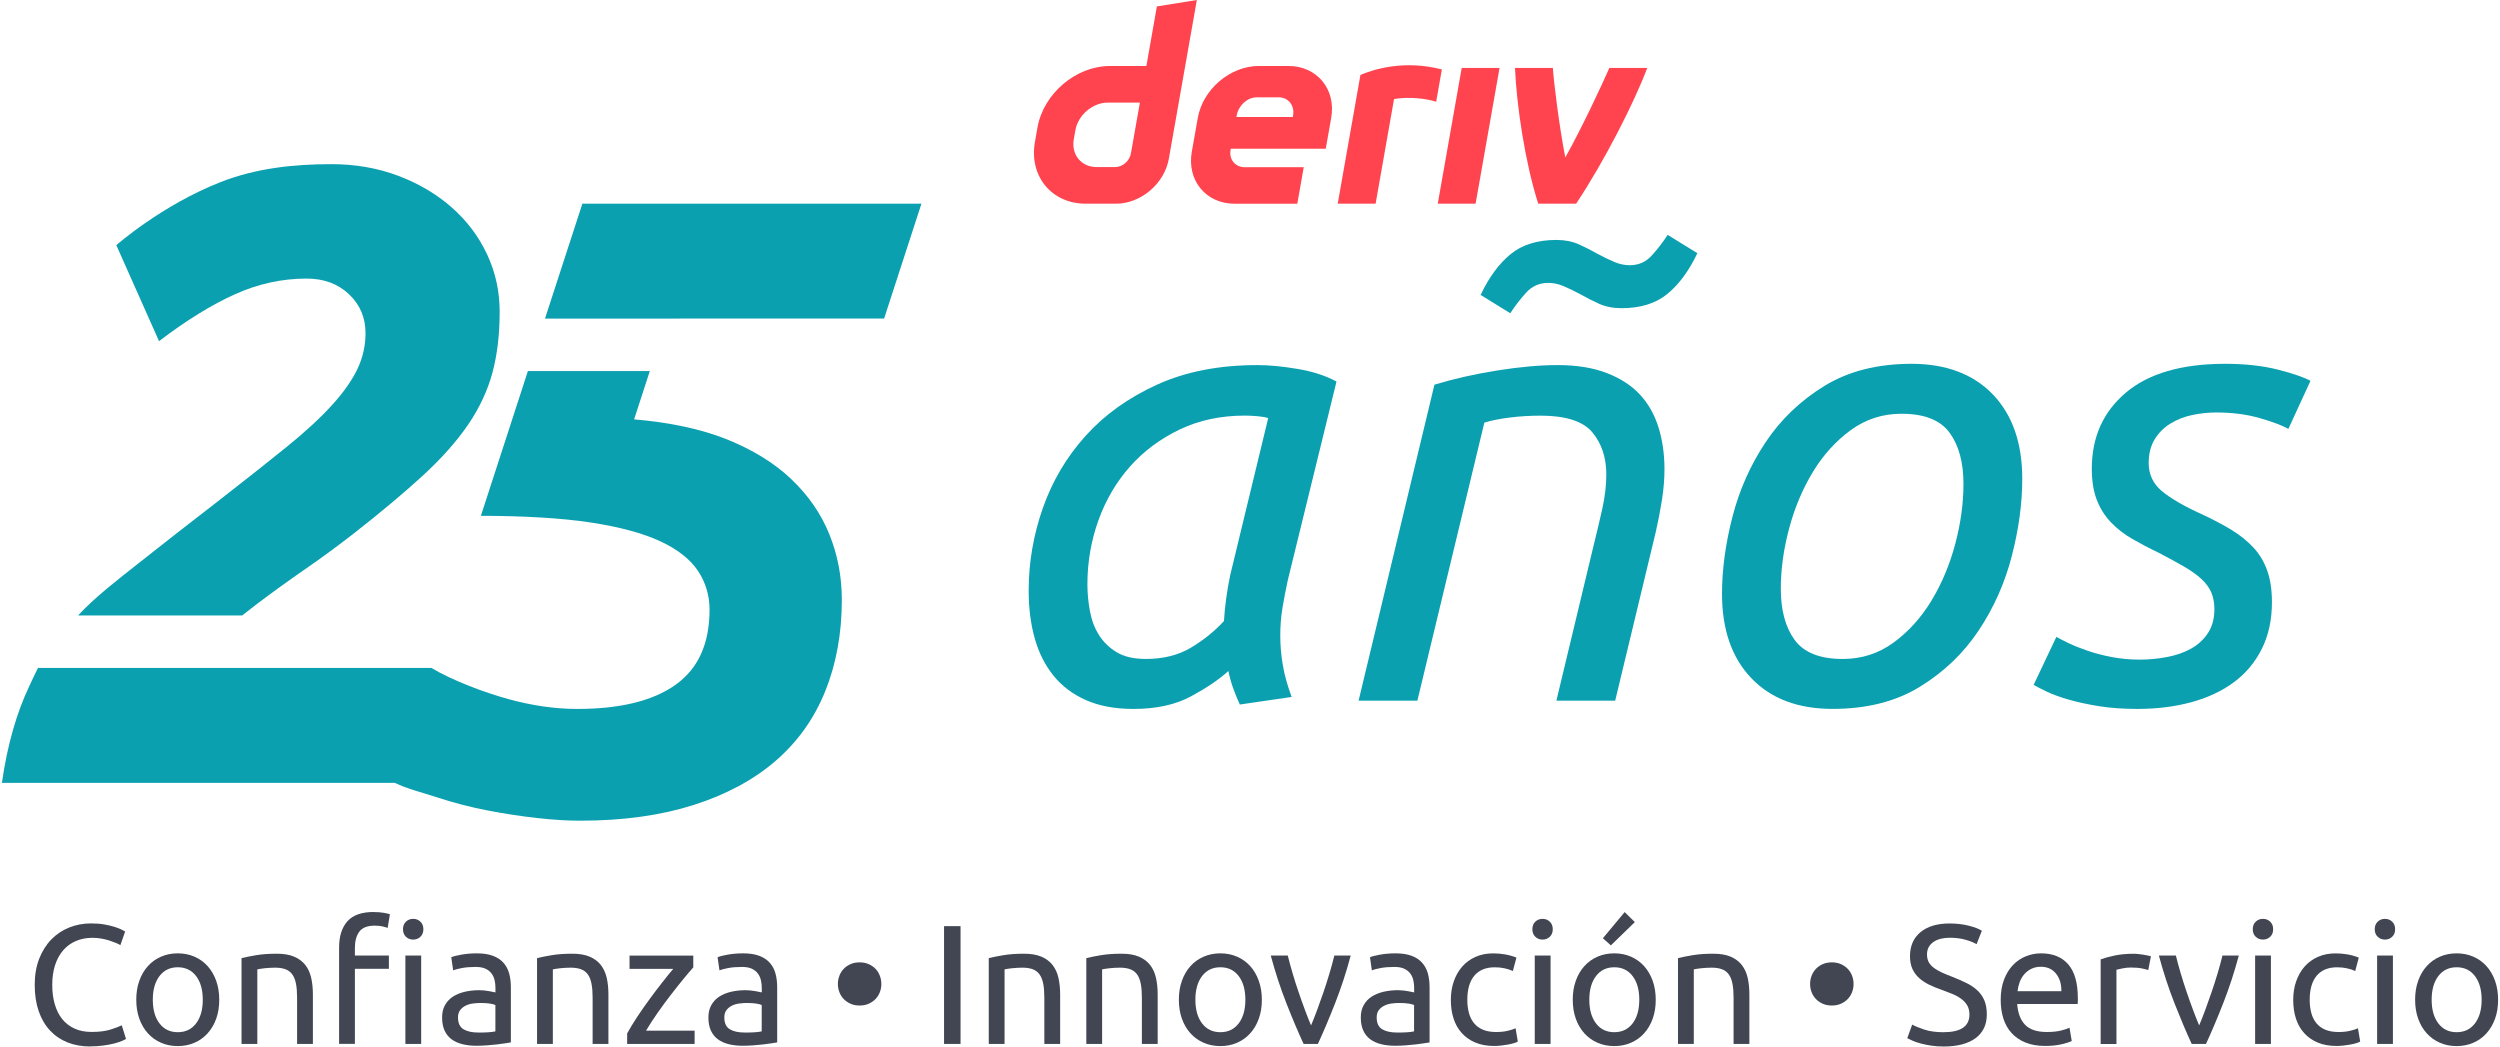 <svg width="172" height="72" viewBox="0 0 172 72" fill="none" xmlns="http://www.w3.org/2000/svg">
<g id="logo / brand / brand-seawater / deriv-wordmark vertical-25 years-tagline-spanish">
<g id="logo">
<path d="M54.443 32.966C53.274 31.859 51.799 30.948 50.015 30.23C48.245 29.518 46.064 29.059 43.627 28.852L44.706 25.531H36.319L33.085 35.489C35.954 35.489 38.676 35.643 40.666 35.951C42.655 36.258 44.243 36.689 45.433 37.243C46.622 37.797 47.482 38.474 48.017 39.272C48.55 40.072 48.817 40.964 48.817 41.946C48.817 44.285 48.038 46.005 46.479 47.113C44.92 48.221 42.666 48.775 39.714 48.775C38.196 48.775 36.619 48.549 34.978 48.098C33.337 47.647 31.12 46.818 29.686 45.956H2.613C2.448 46.262 2.19 46.84 2.038 47.156C1.136 49.043 0.5 51.277 0.131 53.861H27.169C28.012 54.276 29.101 54.54 30.088 54.864C31.214 55.234 32.363 55.531 33.532 55.757C34.701 55.982 35.839 56.157 36.945 56.28C38.053 56.403 39.037 56.464 39.897 56.464C42.848 56.464 45.453 56.105 47.707 55.388C49.962 54.67 51.849 53.656 53.367 52.344C54.882 51.031 56.021 49.433 56.78 47.546C57.538 45.661 57.918 43.569 57.918 41.272C57.918 39.672 57.629 38.166 57.056 36.751C56.482 35.335 55.61 34.076 54.441 32.968L54.443 32.966Z" fill="#0AA0B0"/>
<path d="M40.067 14.014L37.496 21.919L60.827 21.915L63.395 14.014H40.067Z" fill="#0AA0B0"/>
<path d="M33.513 17.505C32.939 16.274 32.131 15.197 31.085 14.276C30.038 13.353 28.81 12.627 27.395 12.094C25.979 11.56 24.451 11.294 22.812 11.294C20.189 11.294 17.6 11.577 15.186 12.524C11.098 14.128 8.003 16.869 8.003 16.869L10.942 23.471C12.827 22.036 14.571 20.961 16.169 20.243C17.768 19.525 19.407 19.166 21.089 19.166C22.279 19.166 23.251 19.525 24.01 20.243C24.769 20.961 25.148 21.853 25.148 22.918C25.148 23.779 24.964 24.6 24.595 25.379C24.226 26.159 23.641 26.989 22.843 27.869C22.043 28.751 20.997 29.715 19.707 30.759C18.415 31.805 16.845 33.046 15.001 34.48C13.032 35.998 11.209 37.423 9.527 38.755C8.112 39.877 6.54 41.075 5.373 42.342H16.665C16.999 42.073 17.336 41.811 17.676 41.554C18.763 40.734 19.869 39.934 20.997 39.157C22.123 38.379 23.241 37.557 24.349 36.695C26.234 35.218 27.823 33.887 29.116 32.698C30.408 31.508 31.442 30.339 32.223 29.192C33 28.046 33.554 26.854 33.884 25.625C34.213 24.395 34.377 23.002 34.377 21.443C34.377 20.05 34.09 18.735 33.515 17.507L33.513 17.505Z" fill="#0AA0B0"/>
<path d="M79.593 0.443L78.871 4.541H76.362C74.022 4.541 71.79 6.437 71.376 8.779L71.201 9.776C70.789 12.116 72.352 14.014 74.692 14.014H76.784C78.491 14.014 80.115 12.633 80.415 10.927L82.343 0L79.593 0.443ZM77.812 10.539C77.72 11.066 77.246 11.495 76.719 11.495H75.447C74.395 11.495 73.691 10.641 73.876 9.587L73.985 8.966C74.171 7.913 75.174 7.058 76.227 7.058H78.425L77.81 10.539H77.812ZM98.918 14.014L100.566 4.673H103.169L101.521 14.014H98.914H98.918ZM99.2 4.779C99.068 5.52 98.937 6.26 98.808 7.001C97.573 6.617 96.301 6.74 95.909 6.816C95.487 9.214 95.064 11.614 94.642 14.014H92.035C92.388 12.008 93.598 5.153 93.598 5.153C94.445 4.802 96.527 4.088 99.2 4.777V4.779ZM88.64 4.539H86.614C84.638 4.539 82.755 6.139 82.407 8.116L81.996 10.438C81.648 12.414 82.967 14.016 84.942 14.016H89.254L89.697 11.505H85.643C84.985 11.505 84.544 10.972 84.663 10.313L84.677 10.233H91.212L91.586 8.116C91.934 6.141 90.615 4.539 88.64 4.539ZM88.968 7.915L88.952 8.051H85.067L85.088 7.932C85.204 7.273 85.805 6.695 86.466 6.695H87.984C88.636 6.695 89.077 7.263 88.968 7.917V7.915ZM113.332 4.673C112.444 7.033 110.409 11.048 108.438 14.014H105.831C104.926 11.191 104.342 7.259 104.231 4.673H106.838C106.885 5.516 107.263 8.648 107.693 10.834C108.875 8.707 110.179 5.916 110.723 4.673H113.332Z" fill="#FF444F"/>
<path d="M85.297 48.469C85.152 48.151 85.008 47.794 84.862 47.404C84.717 47.013 84.602 46.6 84.514 46.165C83.876 46.746 83.021 47.324 81.948 47.905C80.875 48.485 79.556 48.775 77.991 48.775C76.715 48.775 75.622 48.571 74.707 48.165C73.794 47.759 73.048 47.195 72.467 46.469C71.887 45.745 71.46 44.89 71.185 43.903C70.91 42.918 70.773 41.831 70.773 40.642C70.773 38.699 71.099 36.8 71.751 34.946C72.404 33.091 73.382 31.438 74.687 29.988C75.991 28.538 77.628 27.364 79.601 26.466C81.572 25.568 83.876 25.118 86.516 25.118C87.299 25.118 88.212 25.205 89.256 25.379C90.3 25.553 91.198 25.843 91.951 26.249L88.604 39.903C88.458 40.57 88.335 41.208 88.235 41.817C88.132 42.426 88.083 43.064 88.083 43.731C88.083 44.397 88.14 45.072 88.257 45.753C88.372 46.434 88.575 47.166 88.866 47.95L85.302 48.471L85.297 48.469ZM78.818 45.337C80.036 45.337 81.078 45.076 81.948 44.553C82.817 44.032 83.57 43.423 84.208 42.728C84.237 42.235 84.288 41.721 84.36 41.183C84.432 40.648 84.526 40.104 84.643 39.552L87.252 28.767C87.106 28.71 86.867 28.667 86.534 28.636C86.2 28.607 85.904 28.593 85.642 28.593C83.989 28.593 82.496 28.913 81.162 29.549C79.829 30.187 78.691 31.034 77.749 32.092C76.808 33.151 76.082 34.383 75.575 35.789C75.068 37.196 74.814 38.666 74.814 40.203C74.814 40.812 74.871 41.427 74.988 42.051C75.103 42.674 75.314 43.224 75.618 43.704C75.921 44.182 76.328 44.574 76.836 44.877C77.343 45.181 78.003 45.335 78.816 45.335L78.818 45.337Z" fill="#0AA0B0"/>
<path d="M97.516 48.208H93.471L98.689 26.466C100.023 26.06 101.465 25.734 103.015 25.488C104.566 25.241 105.951 25.118 107.169 25.118C108.474 25.118 109.598 25.299 110.539 25.662C111.481 26.025 112.242 26.517 112.822 27.141C113.402 27.764 113.829 28.517 114.104 29.401C114.379 30.285 114.516 31.249 114.516 32.293C114.516 32.96 114.457 33.663 114.342 34.402C114.225 35.14 114.081 35.887 113.907 36.642L111.124 48.208H107.079L109.645 37.511C109.848 36.699 110.043 35.875 110.231 35.034C110.42 34.193 110.514 33.397 110.514 32.642C110.514 31.483 110.194 30.519 109.559 29.75C108.921 28.983 107.733 28.597 105.994 28.597C105.27 28.597 104.558 28.64 103.863 28.728C103.167 28.815 102.587 28.931 102.123 29.077L97.514 48.21L97.516 48.208ZM109.909 17.463C110.344 17.695 110.736 17.884 111.083 18.03C111.431 18.175 111.778 18.247 112.127 18.247C112.736 18.247 113.242 18.023 113.649 17.572C114.055 17.123 114.416 16.651 114.736 16.159L116.779 17.42C116.198 18.639 115.511 19.572 114.713 20.224C113.915 20.877 112.865 21.203 111.561 21.203C110.98 21.203 110.465 21.102 110.016 20.899C109.567 20.696 109.138 20.479 108.734 20.247C108.299 20.015 107.907 19.826 107.561 19.681C107.212 19.535 106.865 19.463 106.517 19.463C105.907 19.463 105.401 19.689 104.995 20.138C104.589 20.587 104.226 21.059 103.908 21.551L101.865 20.29C102.445 19.072 103.132 18.138 103.93 17.486C104.726 16.834 105.778 16.508 107.083 16.508C107.663 16.508 108.176 16.61 108.627 16.811C109.077 17.014 109.503 17.232 109.909 17.463Z" fill="#0AA0B0"/>
<path d="M126.085 48.772C123.707 48.772 121.845 48.071 120.497 46.664C119.15 45.259 118.475 43.322 118.475 40.859C118.475 39.179 118.715 37.409 119.193 35.555C119.671 33.7 120.432 31.99 121.476 30.423C122.52 28.856 123.867 27.567 125.52 26.552C127.174 25.537 129.174 25.03 131.522 25.03C133.871 25.03 135.762 25.734 137.11 27.139C138.457 28.546 139.132 30.48 139.132 32.944C139.132 34.626 138.892 36.394 138.414 38.248C137.936 40.104 137.175 41.813 136.131 43.38C135.087 44.947 133.739 46.235 132.086 47.25C130.433 48.266 128.433 48.772 126.087 48.772H126.085ZM126.78 45.337C128.084 45.337 129.252 44.959 130.281 44.206C131.311 43.454 132.179 42.49 132.89 41.314C133.6 40.141 134.144 38.843 134.521 37.423C134.896 36.004 135.087 34.626 135.087 33.292C135.087 31.813 134.767 30.64 134.131 29.77C133.493 28.901 132.392 28.466 130.827 28.466C129.522 28.466 128.355 28.843 127.326 29.596C126.296 30.351 125.426 31.313 124.716 32.488C124.007 33.661 123.463 34.96 123.086 36.379C122.708 37.801 122.52 39.177 122.52 40.51C122.52 41.989 122.838 43.162 123.475 44.032C124.113 44.902 125.215 45.337 126.78 45.337Z" fill="#0AA0B0"/>
<path d="M147.218 45.382C147.827 45.382 148.442 45.324 149.066 45.208C149.69 45.093 150.239 44.904 150.719 44.641C151.199 44.379 151.589 44.026 151.892 43.577C152.196 43.128 152.35 42.57 152.35 41.903C152.35 41.468 152.278 41.085 152.132 40.75C151.987 40.418 151.755 40.106 151.437 39.815C151.117 39.526 150.719 39.243 150.241 38.968C149.763 38.693 149.191 38.381 148.524 38.032C147.858 37.715 147.249 37.395 146.699 37.077C146.147 36.759 145.661 36.381 145.243 35.947C144.822 35.512 144.496 34.997 144.264 34.402C144.032 33.807 143.916 33.091 143.916 32.25C143.916 30.076 144.699 28.331 146.264 27.009C147.829 25.691 150.104 25.03 153.09 25.03C154.481 25.03 155.706 25.168 156.764 25.442C157.822 25.717 158.553 25.972 158.961 26.203L157.439 29.508C157.033 29.276 156.38 29.03 155.482 28.769C154.584 28.509 153.583 28.378 152.481 28.378C151.929 28.378 151.38 28.435 150.828 28.552C150.276 28.669 149.778 28.864 149.329 29.139C148.879 29.413 148.516 29.777 148.241 30.226C147.967 30.675 147.829 31.218 147.829 31.856C147.829 32.64 148.133 33.284 148.742 33.791C149.351 34.297 150.264 34.829 151.482 35.378C152.235 35.727 152.91 36.082 153.505 36.443C154.1 36.806 154.606 37.212 155.027 37.661C155.447 38.11 155.765 38.64 155.983 39.249C156.2 39.858 156.309 40.582 156.309 41.423C156.309 42.641 156.077 43.714 155.613 44.641C155.15 45.569 154.504 46.338 153.679 46.947C152.852 47.556 151.874 48.011 150.744 48.317C149.614 48.621 148.381 48.774 147.048 48.774C146.061 48.774 145.171 48.709 144.373 48.58C143.575 48.448 142.88 48.297 142.285 48.122C141.69 47.948 141.198 47.767 140.806 47.579C140.414 47.39 140.117 47.238 139.914 47.121L141.479 43.817C141.682 43.934 141.965 44.077 142.326 44.252C142.689 44.426 143.124 44.6 143.63 44.773C144.137 44.947 144.695 45.093 145.304 45.208C145.913 45.324 146.551 45.382 147.218 45.382Z" fill="#0AA0B0"/>
<path d="M6.199 71.998C5.631 71.998 5.112 71.903 4.645 71.717C4.177 71.53 3.775 71.257 3.441 70.898C3.106 70.54 2.846 70.099 2.663 69.571C2.481 69.046 2.388 68.443 2.388 67.764C2.388 67.085 2.491 66.484 2.698 65.957C2.905 65.432 3.184 64.989 3.535 64.63C3.886 64.271 4.296 63.998 4.762 63.812C5.229 63.625 5.728 63.531 6.259 63.531C6.593 63.531 6.897 63.553 7.166 63.6C7.434 63.648 7.668 63.701 7.867 63.764C8.066 63.826 8.228 63.89 8.353 63.951C8.478 64.013 8.564 64.06 8.61 64.091L8.281 65.026C8.212 64.979 8.109 64.93 7.978 64.874C7.845 64.819 7.695 64.766 7.529 64.71C7.36 64.655 7.178 64.612 6.979 64.575C6.78 64.54 6.579 64.521 6.376 64.521C5.947 64.521 5.562 64.595 5.219 64.743C4.876 64.891 4.583 65.106 4.343 65.385C4.101 65.666 3.917 66.006 3.787 66.408C3.658 66.811 3.595 67.26 3.595 67.758C3.595 68.257 3.652 68.681 3.765 69.079C3.878 69.477 4.048 69.817 4.273 70.103C4.499 70.388 4.782 70.607 5.121 70.763C5.459 70.919 5.855 70.997 6.308 70.997C6.831 70.997 7.262 70.942 7.607 70.833C7.949 70.724 8.208 70.626 8.378 70.541L8.669 71.477C8.614 71.516 8.517 71.565 8.378 71.623C8.238 71.682 8.062 71.737 7.851 71.793C7.639 71.848 7.395 71.893 7.114 71.932C6.833 71.971 6.53 71.992 6.202 71.992L6.199 71.998Z" fill="#414652"/>
<path d="M15.085 68.782C15.085 69.266 15.015 69.701 14.874 70.09C14.734 70.48 14.537 70.814 14.283 71.095C14.029 71.376 13.727 71.592 13.377 71.743C13.026 71.895 12.644 71.971 12.23 71.971C11.816 71.971 11.434 71.895 11.083 71.743C10.733 71.592 10.431 71.374 10.177 71.095C9.922 70.814 9.728 70.48 9.586 70.09C9.447 69.701 9.375 69.264 9.375 68.782C9.375 68.3 9.444 67.871 9.586 67.477C9.725 67.083 9.922 66.747 10.177 66.466C10.429 66.185 10.733 65.969 11.083 65.818C11.434 65.666 11.816 65.59 12.23 65.59C12.644 65.59 13.026 65.666 13.377 65.818C13.727 65.969 14.029 66.187 14.283 66.466C14.536 66.747 14.732 67.083 14.874 67.477C15.013 67.871 15.085 68.306 15.085 68.782ZM13.951 68.782C13.951 68.097 13.797 67.553 13.489 67.151C13.182 66.749 12.763 66.548 12.232 66.548C11.701 66.548 11.282 66.749 10.975 67.151C10.667 67.553 10.513 68.097 10.513 68.782C10.513 69.467 10.667 70.01 10.975 70.412C11.282 70.814 11.701 71.015 12.232 71.015C12.763 71.015 13.182 70.814 13.489 70.412C13.797 70.01 13.951 69.467 13.951 68.782Z" fill="#414652"/>
<path d="M16.619 65.918C16.869 65.857 17.199 65.789 17.612 65.719C18.024 65.65 18.5 65.615 19.037 65.615C19.521 65.615 19.921 65.682 20.241 65.82C20.561 65.957 20.816 66.148 21.006 66.392C21.197 66.638 21.332 66.931 21.41 67.274C21.488 67.617 21.527 67.996 21.527 68.408V71.821H20.44V68.642C20.44 68.269 20.416 67.949 20.364 67.684C20.313 67.42 20.229 67.204 20.112 67.042C19.995 66.88 19.839 66.759 19.644 66.685C19.45 66.612 19.207 66.575 18.92 66.575C18.803 66.575 18.682 66.579 18.557 66.587C18.432 66.595 18.313 66.605 18.2 66.616C18.088 66.628 17.985 66.64 17.897 66.657C17.807 66.673 17.743 66.683 17.704 66.692V71.823H16.617V65.918H16.619Z" fill="#414652"/>
<path d="M25.703 62.749C25.976 62.749 26.21 62.768 26.404 62.802C26.599 62.837 26.739 62.87 26.825 62.901L26.673 63.836C26.587 63.806 26.47 63.773 26.322 63.738C26.175 63.703 25.994 63.684 25.785 63.684C25.278 63.684 24.924 63.822 24.721 64.099C24.517 64.376 24.417 64.747 24.417 65.215V65.74H26.755V66.653H24.417V71.819H23.33V65.19C23.33 64.411 23.521 63.81 23.902 63.383C24.284 62.958 24.885 62.745 25.703 62.745V62.749ZM28.427 64.644C28.232 64.644 28.066 64.581 27.93 64.452C27.795 64.322 27.725 64.15 27.725 63.931C27.725 63.711 27.793 63.539 27.93 63.41C28.068 63.28 28.232 63.217 28.427 63.217C28.622 63.217 28.788 63.28 28.923 63.41C29.059 63.539 29.128 63.711 29.128 63.931C29.128 64.15 29.061 64.322 28.923 64.452C28.786 64.581 28.622 64.644 28.427 64.644ZM28.977 71.821H27.89V65.742H28.977V71.821Z" fill="#414652"/>
<path d="M32.809 65.59C33.246 65.59 33.614 65.647 33.915 65.76C34.215 65.873 34.456 66.033 34.639 66.24C34.822 66.447 34.953 66.692 35.031 66.977C35.109 67.262 35.148 67.576 35.148 67.918V71.717C35.053 71.733 34.924 71.754 34.756 71.78C34.588 71.807 34.399 71.834 34.19 71.856C33.979 71.879 33.751 71.901 33.507 71.92C33.261 71.938 33.019 71.949 32.777 71.949C32.434 71.949 32.118 71.914 31.829 71.844C31.54 71.774 31.292 71.663 31.08 71.512C30.869 71.36 30.707 71.159 30.59 70.909C30.473 70.658 30.416 70.359 30.416 70.008C30.416 69.657 30.483 69.385 30.621 69.143C30.758 68.901 30.943 68.706 31.177 68.558C31.41 68.41 31.683 68.302 31.995 68.23C32.307 68.16 32.635 68.125 32.978 68.125C33.086 68.125 33.199 68.131 33.316 68.144C33.433 68.156 33.544 68.17 33.648 68.191C33.753 68.211 33.845 68.228 33.923 68.244C34.001 68.261 34.056 68.271 34.087 68.279V67.975C34.087 67.797 34.069 67.619 34.03 67.444C33.991 67.27 33.921 67.114 33.819 66.977C33.718 66.841 33.579 66.73 33.404 66.648C33.228 66.566 33 66.525 32.721 66.525C32.362 66.525 32.048 66.55 31.78 66.601C31.511 66.653 31.31 66.704 31.177 66.759L31.047 65.859C31.187 65.797 31.421 65.736 31.749 65.678C32.077 65.621 32.43 65.59 32.813 65.59H32.809ZM32.904 71.04C33.16 71.04 33.39 71.034 33.587 71.022C33.786 71.009 33.952 70.989 34.083 70.958V69.145C34.005 69.106 33.878 69.073 33.704 69.046C33.529 69.019 33.316 69.005 33.066 69.005C32.902 69.005 32.729 69.017 32.545 69.04C32.362 69.063 32.194 69.112 32.042 69.186C31.89 69.26 31.763 69.36 31.663 69.489C31.562 69.618 31.511 69.787 31.511 69.998C31.511 70.388 31.636 70.658 31.884 70.81C32.135 70.962 32.473 71.038 32.902 71.038L32.904 71.04Z" fill="#414652"/>
<path d="M36.949 65.918C37.199 65.857 37.529 65.789 37.944 65.719C38.356 65.65 38.832 65.615 39.369 65.615C39.853 65.615 40.253 65.682 40.573 65.82C40.893 65.957 41.148 66.148 41.338 66.392C41.529 66.638 41.664 66.931 41.742 67.274C41.82 67.617 41.859 67.996 41.859 68.408V71.821H40.772V68.642C40.772 68.269 40.748 67.949 40.696 67.684C40.645 67.42 40.561 67.204 40.444 67.042C40.327 66.878 40.171 66.759 39.976 66.685C39.782 66.612 39.539 66.575 39.252 66.575C39.136 66.575 39.014 66.579 38.889 66.587C38.764 66.595 38.645 66.605 38.532 66.616C38.42 66.626 38.319 66.64 38.229 66.657C38.139 66.673 38.075 66.683 38.036 66.692V71.823H36.949V65.918Z" fill="#414652"/>
<path d="M47.696 66.56C47.532 66.739 47.316 66.993 47.047 67.321C46.779 67.65 46.489 68.01 46.182 68.408C45.874 68.806 45.566 69.223 45.259 69.66C44.951 70.097 44.68 70.513 44.447 70.911H47.79V71.824H43.148V71.1C43.335 70.757 43.565 70.38 43.837 69.965C44.11 69.553 44.397 69.141 44.697 68.733C44.996 68.324 45.289 67.937 45.575 67.576C45.86 67.213 46.106 66.907 46.317 66.659H43.312V65.746H47.698V66.564L47.696 66.56Z" fill="#414652"/>
<path d="M51.132 65.59C51.569 65.59 51.936 65.647 52.237 65.76C52.537 65.873 52.779 66.033 52.961 66.24C53.144 66.447 53.275 66.692 53.353 66.977C53.431 67.262 53.47 67.576 53.47 67.918V71.717C53.376 71.733 53.246 71.754 53.078 71.78C52.91 71.807 52.721 71.834 52.512 71.856C52.301 71.879 52.073 71.901 51.829 71.92C51.583 71.938 51.341 71.949 51.099 71.949C50.756 71.949 50.44 71.914 50.151 71.844C49.862 71.774 49.614 71.663 49.403 71.512C49.191 71.36 49.029 71.159 48.912 70.909C48.795 70.658 48.738 70.359 48.738 70.008C48.738 69.657 48.806 69.385 48.943 69.143C49.081 68.901 49.265 68.706 49.499 68.558C49.733 68.41 50.006 68.302 50.317 68.23C50.629 68.16 50.957 68.125 51.3 68.125C51.409 68.125 51.521 68.131 51.638 68.144C51.755 68.156 51.866 68.17 51.971 68.191C52.075 68.211 52.167 68.228 52.245 68.244C52.323 68.261 52.379 68.271 52.41 68.279V67.975C52.41 67.797 52.391 67.619 52.352 67.444C52.313 67.27 52.243 67.114 52.141 66.977C52.04 66.841 51.901 66.73 51.727 66.648C51.55 66.566 51.322 66.525 51.044 66.525C50.684 66.525 50.371 66.55 50.102 66.601C49.833 66.653 49.632 66.704 49.499 66.759L49.37 65.859C49.509 65.797 49.743 65.736 50.071 65.678C50.399 65.621 50.752 65.59 51.136 65.59H51.132ZM51.226 71.04C51.482 71.04 51.712 71.034 51.909 71.022C52.108 71.009 52.274 70.989 52.405 70.958V69.145C52.328 69.106 52.2 69.073 52.026 69.046C51.852 69.019 51.638 69.005 51.388 69.005C51.224 69.005 51.052 69.017 50.867 69.04C50.684 69.063 50.516 69.112 50.364 69.186C50.213 69.26 50.086 69.36 49.985 69.489C49.885 69.618 49.833 69.787 49.833 69.998C49.833 70.388 49.958 70.658 50.207 70.81C50.457 70.962 50.795 71.038 51.224 71.038L51.226 71.04Z" fill="#414652"/>
<path d="M60.637 67.695C60.637 67.898 60.602 68.088 60.532 68.267C60.462 68.445 60.362 68.601 60.235 68.735C60.105 68.868 59.95 68.975 59.767 69.057C59.584 69.139 59.375 69.18 59.141 69.18C58.908 69.18 58.698 69.139 58.516 69.057C58.333 68.975 58.177 68.868 58.048 68.735C57.919 68.601 57.821 68.445 57.751 68.267C57.681 68.088 57.646 67.898 57.646 67.695C57.646 67.492 57.681 67.311 57.751 67.129C57.821 66.946 57.921 66.788 58.048 66.655C58.177 66.521 58.333 66.415 58.516 66.333C58.698 66.251 58.908 66.21 59.141 66.21C59.375 66.21 59.584 66.251 59.767 66.333C59.95 66.415 60.105 66.521 60.235 66.655C60.364 66.788 60.462 66.946 60.532 67.129C60.602 67.311 60.637 67.502 60.637 67.695Z" fill="#414652"/>
<path d="M64.951 63.719H66.085V71.822H64.951V63.719Z" fill="#414652"/>
<path d="M68.027 65.918C68.277 65.857 68.608 65.789 69.022 65.719C69.434 65.65 69.91 65.615 70.447 65.615C70.931 65.615 71.331 65.682 71.651 65.82C71.971 65.957 72.226 66.148 72.416 66.392C72.607 66.638 72.743 66.931 72.82 67.274C72.898 67.617 72.938 67.996 72.938 68.408V71.821H71.85V68.642C71.85 68.269 71.826 67.949 71.775 67.684C71.723 67.42 71.639 67.204 71.522 67.042C71.405 66.878 71.249 66.759 71.055 66.685C70.86 66.612 70.618 66.575 70.33 66.575C70.213 66.575 70.093 66.579 69.967 66.587C69.842 66.595 69.723 66.605 69.611 66.616C69.498 66.626 69.397 66.64 69.307 66.657C69.217 66.673 69.153 66.683 69.114 66.692V71.823H68.027V65.918Z" fill="#414652"/>
<path d="M74.738 65.918C74.988 65.857 75.318 65.789 75.733 65.719C76.145 65.65 76.621 65.615 77.158 65.615C77.642 65.615 78.042 65.682 78.362 65.82C78.682 65.957 78.937 66.148 79.127 66.392C79.318 66.638 79.454 66.931 79.531 67.274C79.609 67.617 79.648 67.996 79.648 68.408V71.821H78.561V68.642C78.561 68.269 78.537 67.949 78.485 67.684C78.434 67.42 78.35 67.204 78.233 67.042C78.116 66.878 77.96 66.759 77.765 66.685C77.571 66.612 77.329 66.575 77.041 66.575C76.924 66.575 76.803 66.579 76.678 66.587C76.553 66.595 76.434 66.605 76.321 66.616C76.209 66.626 76.108 66.64 76.018 66.657C75.928 66.673 75.864 66.683 75.825 66.692V71.823H74.738V65.918Z" fill="#414652"/>
<path d="M86.816 68.782C86.816 69.266 86.746 69.701 86.604 70.09C86.465 70.48 86.268 70.814 86.013 71.095C85.759 71.376 85.458 71.592 85.107 71.743C84.756 71.895 84.375 71.971 83.96 71.971C83.546 71.971 83.165 71.895 82.814 71.743C82.463 71.592 82.161 71.374 81.907 71.095C81.653 70.814 81.458 70.48 81.316 70.09C81.177 69.701 81.105 69.264 81.105 68.782C81.105 68.3 81.175 67.871 81.316 67.477C81.456 67.083 81.653 66.747 81.907 66.466C82.159 66.185 82.463 65.969 82.814 65.818C83.165 65.666 83.546 65.59 83.96 65.59C84.375 65.59 84.756 65.666 85.107 65.818C85.458 65.969 85.759 66.187 86.013 66.466C86.266 66.747 86.463 67.083 86.604 67.477C86.744 67.871 86.816 68.306 86.816 68.782ZM85.681 68.782C85.681 68.097 85.527 67.553 85.22 67.151C84.912 66.749 84.494 66.548 83.962 66.548C83.431 66.548 83.013 66.749 82.705 67.151C82.397 67.553 82.243 68.097 82.243 68.782C82.243 69.467 82.397 70.01 82.705 70.412C83.013 70.814 83.431 71.015 83.962 71.015C84.494 71.015 84.91 70.814 85.22 70.412C85.527 70.01 85.681 69.467 85.681 68.782Z" fill="#414652"/>
<path d="M92.928 65.742C92.625 66.88 92.268 67.971 91.858 69.016C91.448 70.059 91.054 70.995 90.67 71.822H89.688C89.306 70.995 88.91 70.059 88.5 69.016C88.09 67.971 87.735 66.88 87.429 65.742H88.599C88.693 66.123 88.804 66.531 88.931 66.964C89.058 67.397 89.195 67.826 89.341 68.25C89.485 68.675 89.632 69.087 89.78 69.483C89.928 69.881 90.069 70.236 90.2 70.548C90.334 70.236 90.473 69.881 90.621 69.483C90.769 69.085 90.914 68.675 91.06 68.25C91.203 67.826 91.341 67.397 91.47 66.964C91.599 66.531 91.71 66.125 91.802 65.742H92.928Z" fill="#414652"/>
<path d="M96.016 65.59C96.453 65.59 96.82 65.647 97.122 65.76C97.421 65.873 97.663 66.033 97.846 66.24C98.029 66.447 98.16 66.692 98.238 66.977C98.316 67.262 98.355 67.576 98.355 67.918V71.717C98.26 71.733 98.131 71.754 97.963 71.78C97.795 71.807 97.606 71.834 97.397 71.856C97.186 71.879 96.958 71.901 96.714 71.92C96.468 71.938 96.226 71.949 95.984 71.949C95.641 71.949 95.325 71.914 95.036 71.844C94.747 71.774 94.499 71.663 94.287 71.512C94.076 71.36 93.914 71.159 93.797 70.909C93.68 70.658 93.623 70.359 93.623 70.008C93.623 69.657 93.69 69.385 93.828 69.143C93.965 68.901 94.15 68.706 94.384 68.558C94.618 68.41 94.89 68.302 95.202 68.23C95.514 68.16 95.842 68.125 96.185 68.125C96.293 68.125 96.406 68.131 96.523 68.144C96.64 68.156 96.751 68.17 96.855 68.191C96.96 68.211 97.052 68.228 97.13 68.244C97.208 68.261 97.263 68.271 97.294 68.279V67.975C97.294 67.797 97.276 67.619 97.237 67.444C97.198 67.27 97.128 67.114 97.025 66.977C96.925 66.841 96.785 66.73 96.611 66.648C96.435 66.566 96.207 66.525 95.928 66.525C95.569 66.525 95.255 66.55 94.987 66.601C94.718 66.653 94.517 66.704 94.384 66.759L94.254 65.859C94.394 65.797 94.628 65.736 94.956 65.678C95.284 65.621 95.637 65.59 96.02 65.59H96.016ZM96.109 71.04C96.365 71.04 96.595 71.034 96.792 71.022C96.991 71.009 97.157 70.989 97.288 70.958V69.145C97.21 69.106 97.083 69.073 96.909 69.046C96.734 69.019 96.521 69.005 96.271 69.005C96.107 69.005 95.934 69.017 95.75 69.04C95.567 69.063 95.399 69.112 95.247 69.186C95.095 69.26 94.968 69.36 94.868 69.489C94.767 69.618 94.716 69.787 94.716 69.998C94.716 70.388 94.841 70.658 95.089 70.81C95.34 70.962 95.678 71.038 96.107 71.038L96.109 71.04Z" fill="#414652"/>
<path d="M102.798 71.963C102.308 71.963 101.877 71.885 101.506 71.729C101.135 71.573 100.823 71.356 100.571 71.075C100.316 70.794 100.128 70.461 100.005 70.076C99.879 69.69 99.818 69.263 99.818 68.796C99.818 68.328 99.886 67.9 100.023 67.51C100.16 67.12 100.353 66.784 100.601 66.499C100.852 66.213 101.157 65.992 101.518 65.832C101.881 65.672 102.283 65.592 102.729 65.592C103.001 65.592 103.274 65.615 103.547 65.662C103.82 65.709 104.08 65.783 104.331 65.883L104.084 66.806C103.92 66.728 103.732 66.667 103.518 66.62C103.305 66.572 103.075 66.55 102.835 66.55C102.228 66.55 101.76 66.741 101.438 67.122C101.114 67.504 100.952 68.061 100.952 68.794C100.952 69.122 100.989 69.421 101.063 69.694C101.137 69.967 101.254 70.201 101.414 70.396C101.574 70.591 101.779 70.74 102.027 70.845C102.277 70.95 102.581 71.003 102.94 71.003C103.229 71.003 103.49 70.976 103.723 70.921C103.957 70.865 104.14 70.808 104.273 70.746L104.425 71.659C104.363 71.698 104.273 71.735 104.156 71.77C104.039 71.805 103.906 71.836 103.758 71.864C103.611 71.891 103.453 71.916 103.284 71.934C103.116 71.953 102.954 71.963 102.798 71.963Z" fill="#414652"/>
<path d="M106.129 64.644C105.934 64.644 105.768 64.581 105.632 64.451C105.495 64.322 105.427 64.15 105.427 63.931C105.427 63.711 105.495 63.539 105.632 63.41C105.768 63.28 105.934 63.217 106.129 63.217C106.324 63.217 106.49 63.28 106.625 63.41C106.761 63.539 106.83 63.711 106.83 63.931C106.83 64.15 106.763 64.322 106.625 64.451C106.488 64.581 106.324 64.644 106.129 64.644ZM106.679 71.821H105.591V65.742H106.679V71.821Z" fill="#414652"/>
<path d="M113.915 68.781C113.915 69.266 113.845 69.7 113.704 70.09C113.564 70.48 113.367 70.814 113.113 71.095C112.859 71.376 112.557 71.592 112.206 71.743C111.856 71.895 111.474 71.971 111.06 71.971C110.646 71.971 110.264 71.895 109.913 71.743C109.563 71.592 109.261 71.374 109.007 71.095C108.752 70.814 108.557 70.48 108.416 70.09C108.276 69.7 108.205 69.264 108.205 68.781C108.205 68.299 108.274 67.871 108.416 67.477C108.555 67.083 108.752 66.747 109.007 66.466C109.259 66.185 109.563 65.969 109.913 65.818C110.264 65.666 110.646 65.59 111.06 65.59C111.474 65.59 111.856 65.666 112.206 65.818C112.557 65.969 112.859 66.187 113.113 66.466C113.365 66.747 113.562 67.083 113.704 67.477C113.843 67.871 113.915 68.306 113.915 68.781ZM112.783 68.781C112.783 68.096 112.629 67.553 112.321 67.151C112.014 66.749 111.595 66.548 111.064 66.548C110.533 66.548 110.114 66.749 109.807 67.151C109.499 67.553 109.345 68.096 109.345 68.781C109.345 69.467 109.499 70.01 109.807 70.412C110.114 70.814 110.533 71.015 111.064 71.015C111.595 71.015 112.012 70.814 112.321 70.412C112.629 70.01 112.783 69.467 112.783 68.781ZM112.477 63.44L110.828 65.042L110.278 64.552L111.776 62.751L112.477 63.44Z" fill="#414652"/>
<path d="M115.447 65.918C115.697 65.857 116.027 65.789 116.442 65.719C116.854 65.65 117.33 65.615 117.867 65.615C118.351 65.615 118.751 65.682 119.071 65.82C119.391 65.957 119.646 66.148 119.836 66.392C120.027 66.638 120.162 66.931 120.24 67.274C120.318 67.617 120.357 67.996 120.357 68.408V71.821H119.27V68.642C119.27 68.269 119.246 67.949 119.194 67.684C119.143 67.42 119.059 67.204 118.942 67.042C118.825 66.878 118.669 66.759 118.474 66.685C118.279 66.612 118.037 66.575 117.75 66.575C117.633 66.575 117.512 66.579 117.387 66.587C117.262 66.595 117.143 66.605 117.03 66.616C116.918 66.626 116.817 66.64 116.727 66.657C116.636 66.673 116.573 66.683 116.534 66.692V71.823H115.447V65.918Z" fill="#414652"/>
<path d="M127.525 67.695C127.525 67.898 127.49 68.088 127.421 68.267C127.351 68.445 127.25 68.601 127.123 68.735C126.994 68.868 126.838 68.975 126.656 69.057C126.473 69.139 126.264 69.18 126.03 69.18C125.796 69.18 125.587 69.139 125.404 69.057C125.222 68.975 125.066 68.868 124.937 68.735C124.808 68.601 124.709 68.445 124.639 68.267C124.57 68.088 124.535 67.898 124.535 67.695C124.535 67.492 124.57 67.311 124.639 67.129C124.709 66.946 124.81 66.788 124.937 66.655C125.066 66.521 125.222 66.415 125.404 66.333C125.587 66.251 125.796 66.21 126.03 66.21C126.264 66.21 126.473 66.251 126.656 66.333C126.838 66.415 126.994 66.521 127.123 66.655C127.252 66.788 127.351 66.946 127.421 67.129C127.49 67.311 127.525 67.502 127.525 67.695Z" fill="#414652"/>
<path d="M133.721 71.015C134.906 71.015 135.497 70.609 135.497 69.799C135.497 69.549 135.444 69.338 135.339 69.161C135.234 68.985 135.091 68.833 134.912 68.706C134.734 68.579 134.529 68.466 134.299 68.374C134.069 68.279 133.825 68.187 133.569 68.093C133.273 67.992 132.992 67.877 132.728 67.748C132.463 67.619 132.234 67.467 132.039 67.293C131.844 67.118 131.69 66.909 131.577 66.667C131.464 66.425 131.407 66.134 131.407 65.791C131.407 65.081 131.649 64.528 132.131 64.132C132.615 63.734 133.28 63.535 134.131 63.535C134.621 63.535 135.068 63.588 135.47 63.693C135.872 63.797 136.166 63.912 136.352 64.037L135.989 64.96C135.825 64.86 135.581 64.759 135.259 64.663C134.935 64.567 134.56 64.517 134.131 64.517C133.913 64.517 133.71 64.54 133.524 64.587C133.337 64.634 133.173 64.704 133.033 64.798C132.894 64.893 132.781 65.012 132.701 65.155C132.619 65.299 132.578 65.469 132.578 65.664C132.578 65.881 132.621 66.066 132.707 66.214C132.793 66.361 132.915 66.493 133.07 66.605C133.226 66.718 133.407 66.821 133.614 66.915C133.821 67.01 134.049 67.102 134.297 67.196C134.648 67.336 134.97 67.477 135.261 67.617C135.552 67.756 135.807 67.924 136.022 68.119C136.235 68.314 136.401 68.546 136.518 68.814C136.635 69.083 136.693 69.409 136.693 69.791C136.693 70.501 136.434 71.046 135.915 71.428C135.396 71.809 134.666 72 133.723 72C133.403 72 133.109 71.979 132.841 71.936C132.572 71.893 132.332 71.842 132.121 71.785C131.909 71.727 131.729 71.664 131.577 71.598C131.425 71.532 131.306 71.475 131.22 71.428L131.559 70.492C131.737 70.593 132.01 70.708 132.377 70.831C132.744 70.956 133.191 71.017 133.721 71.017V71.015Z" fill="#414652"/>
<path d="M137.648 68.794C137.648 68.257 137.726 67.787 137.882 67.385C138.038 66.983 138.245 66.65 138.501 66.386C138.758 66.121 139.055 65.922 139.389 65.789C139.724 65.656 140.068 65.59 140.419 65.59C141.238 65.59 141.865 65.846 142.302 66.355C142.739 66.866 142.956 67.643 142.956 68.687V68.868C142.956 68.942 142.952 69.009 142.944 69.073H138.782C138.829 69.705 139.012 70.185 139.332 70.511C139.652 70.839 140.15 71.001 140.829 71.001C141.211 71.001 141.533 70.968 141.793 70.903C142.054 70.837 142.251 70.771 142.384 70.71L142.536 71.622C142.403 71.692 142.171 71.766 141.841 71.844C141.508 71.922 141.133 71.961 140.712 71.961C140.183 71.961 139.724 71.881 139.338 71.721C138.952 71.561 138.635 71.341 138.384 71.06C138.134 70.779 137.949 70.447 137.828 70.061C137.707 69.676 137.648 69.253 137.648 68.794ZM141.822 68.197C141.83 67.707 141.707 67.303 141.455 66.987C141.201 66.671 140.852 66.513 140.409 66.513C140.159 66.513 139.939 66.562 139.748 66.659C139.558 66.757 139.396 66.882 139.262 67.038C139.129 67.194 139.026 67.372 138.952 67.576C138.879 67.779 138.829 67.986 138.807 68.195H141.824L141.822 68.197Z" fill="#414652"/>
<path d="M146.769 65.615C146.863 65.615 146.97 65.621 147.091 65.633C147.212 65.645 147.331 65.66 147.448 65.68C147.565 65.701 147.671 65.719 147.77 65.74C147.866 65.76 147.94 65.777 147.985 65.793L147.799 66.741C147.712 66.71 147.571 66.673 147.372 66.63C147.173 66.587 146.919 66.566 146.607 66.566C146.404 66.566 146.203 66.587 146.004 66.63C145.805 66.673 145.674 66.702 145.612 66.718V71.828H144.525V66.004C144.781 65.91 145.101 65.824 145.483 65.742C145.864 65.66 146.293 65.619 146.769 65.619V65.615Z" fill="#414652"/>
<path d="M154.03 65.742C153.726 66.88 153.369 67.971 152.959 69.016C152.549 70.059 152.155 70.995 151.772 71.822H150.789C150.408 70.995 150.012 70.059 149.601 69.016C149.191 67.971 148.836 66.88 148.531 65.742H149.7C149.794 66.123 149.905 66.531 150.032 66.964C150.159 67.397 150.297 67.826 150.442 68.25C150.586 68.675 150.734 69.087 150.881 69.483C151.029 69.881 151.171 70.236 151.302 70.548C151.435 70.236 151.575 69.881 151.722 69.483C151.87 69.085 152.016 68.675 152.161 68.25C152.305 67.826 152.442 67.397 152.572 66.964C152.701 66.531 152.812 66.125 152.904 65.742H154.03Z" fill="#414652"/>
<path d="M155.691 64.644C155.496 64.644 155.33 64.581 155.195 64.451C155.057 64.322 154.99 64.15 154.99 63.931C154.99 63.711 155.057 63.539 155.195 63.41C155.33 63.28 155.496 63.217 155.691 63.217C155.886 63.217 156.052 63.28 156.188 63.41C156.323 63.539 156.393 63.711 156.393 63.931C156.393 64.15 156.325 64.322 156.188 64.451C156.05 64.581 155.886 64.644 155.691 64.644ZM156.239 71.821H155.152V65.742H156.239V71.821Z" fill="#414652"/>
<path d="M160.753 71.963C160.263 71.963 159.832 71.885 159.461 71.729C159.09 71.573 158.778 71.356 158.526 71.075C158.271 70.794 158.083 70.461 157.96 70.076C157.834 69.69 157.773 69.263 157.773 68.796C157.773 68.328 157.841 67.9 157.978 67.51C158.115 67.12 158.308 66.784 158.556 66.499C158.807 66.213 159.112 65.992 159.473 65.832C159.836 65.672 160.238 65.592 160.684 65.592C160.956 65.592 161.229 65.615 161.502 65.662C161.775 65.709 162.035 65.783 162.285 65.883L162.039 66.806C161.875 66.728 161.687 66.667 161.473 66.62C161.26 66.572 161.03 66.55 160.79 66.55C160.183 66.55 159.715 66.741 159.393 67.122C159.069 67.504 158.907 68.061 158.907 68.794C158.907 69.122 158.944 69.421 159.018 69.694C159.092 69.967 159.209 70.201 159.369 70.396C159.529 70.591 159.734 70.74 159.982 70.845C160.232 70.95 160.536 71.003 160.895 71.003C161.184 71.003 161.445 70.976 161.678 70.921C161.912 70.865 162.095 70.808 162.228 70.746L162.38 71.659C162.318 71.698 162.228 71.735 162.111 71.77C161.994 71.805 161.861 71.836 161.713 71.864C161.566 71.891 161.408 71.916 161.239 71.934C161.071 71.953 160.909 71.963 160.753 71.963Z" fill="#414652"/>
<path d="M164.084 64.644C163.889 64.644 163.723 64.581 163.587 64.451C163.45 64.322 163.382 64.15 163.382 63.931C163.382 63.711 163.45 63.539 163.587 63.41C163.723 63.28 163.889 63.217 164.084 63.217C164.279 63.217 164.445 63.28 164.58 63.41C164.716 63.539 164.785 63.711 164.785 63.931C164.785 64.15 164.718 64.322 164.58 64.451C164.443 64.581 164.279 64.644 164.084 64.644ZM164.633 71.821H163.546V65.742H164.633V71.821Z" fill="#414652"/>
<path d="M171.87 68.782C171.87 69.266 171.8 69.701 171.659 70.09C171.519 70.48 171.322 70.814 171.068 71.095C170.814 71.376 170.512 71.592 170.161 71.743C169.811 71.895 169.429 71.971 169.015 71.971C168.601 71.971 168.219 71.895 167.868 71.743C167.517 71.592 167.216 71.374 166.962 71.095C166.707 70.814 166.512 70.48 166.371 70.09C166.231 69.701 166.16 69.264 166.16 68.782C166.16 68.3 166.229 67.871 166.371 67.477C166.51 67.083 166.707 66.747 166.962 66.466C167.214 66.185 167.517 65.969 167.868 65.818C168.219 65.666 168.601 65.59 169.015 65.59C169.429 65.59 169.811 65.666 170.161 65.818C170.512 65.969 170.814 66.187 171.068 66.466C171.32 66.747 171.517 67.083 171.659 67.477C171.798 67.871 171.87 68.306 171.87 68.782ZM170.736 68.782C170.736 68.097 170.582 67.553 170.274 67.151C169.967 66.749 169.548 66.548 169.017 66.548C168.486 66.548 168.067 66.749 167.76 67.151C167.452 67.553 167.298 68.097 167.298 68.782C167.298 69.467 167.452 70.01 167.76 70.412C168.067 70.814 168.486 71.015 169.017 71.015C169.548 71.015 169.965 70.814 170.274 70.412C170.582 70.01 170.736 69.467 170.736 68.782Z" fill="#414652"/>
</g>
</g>
</svg>
